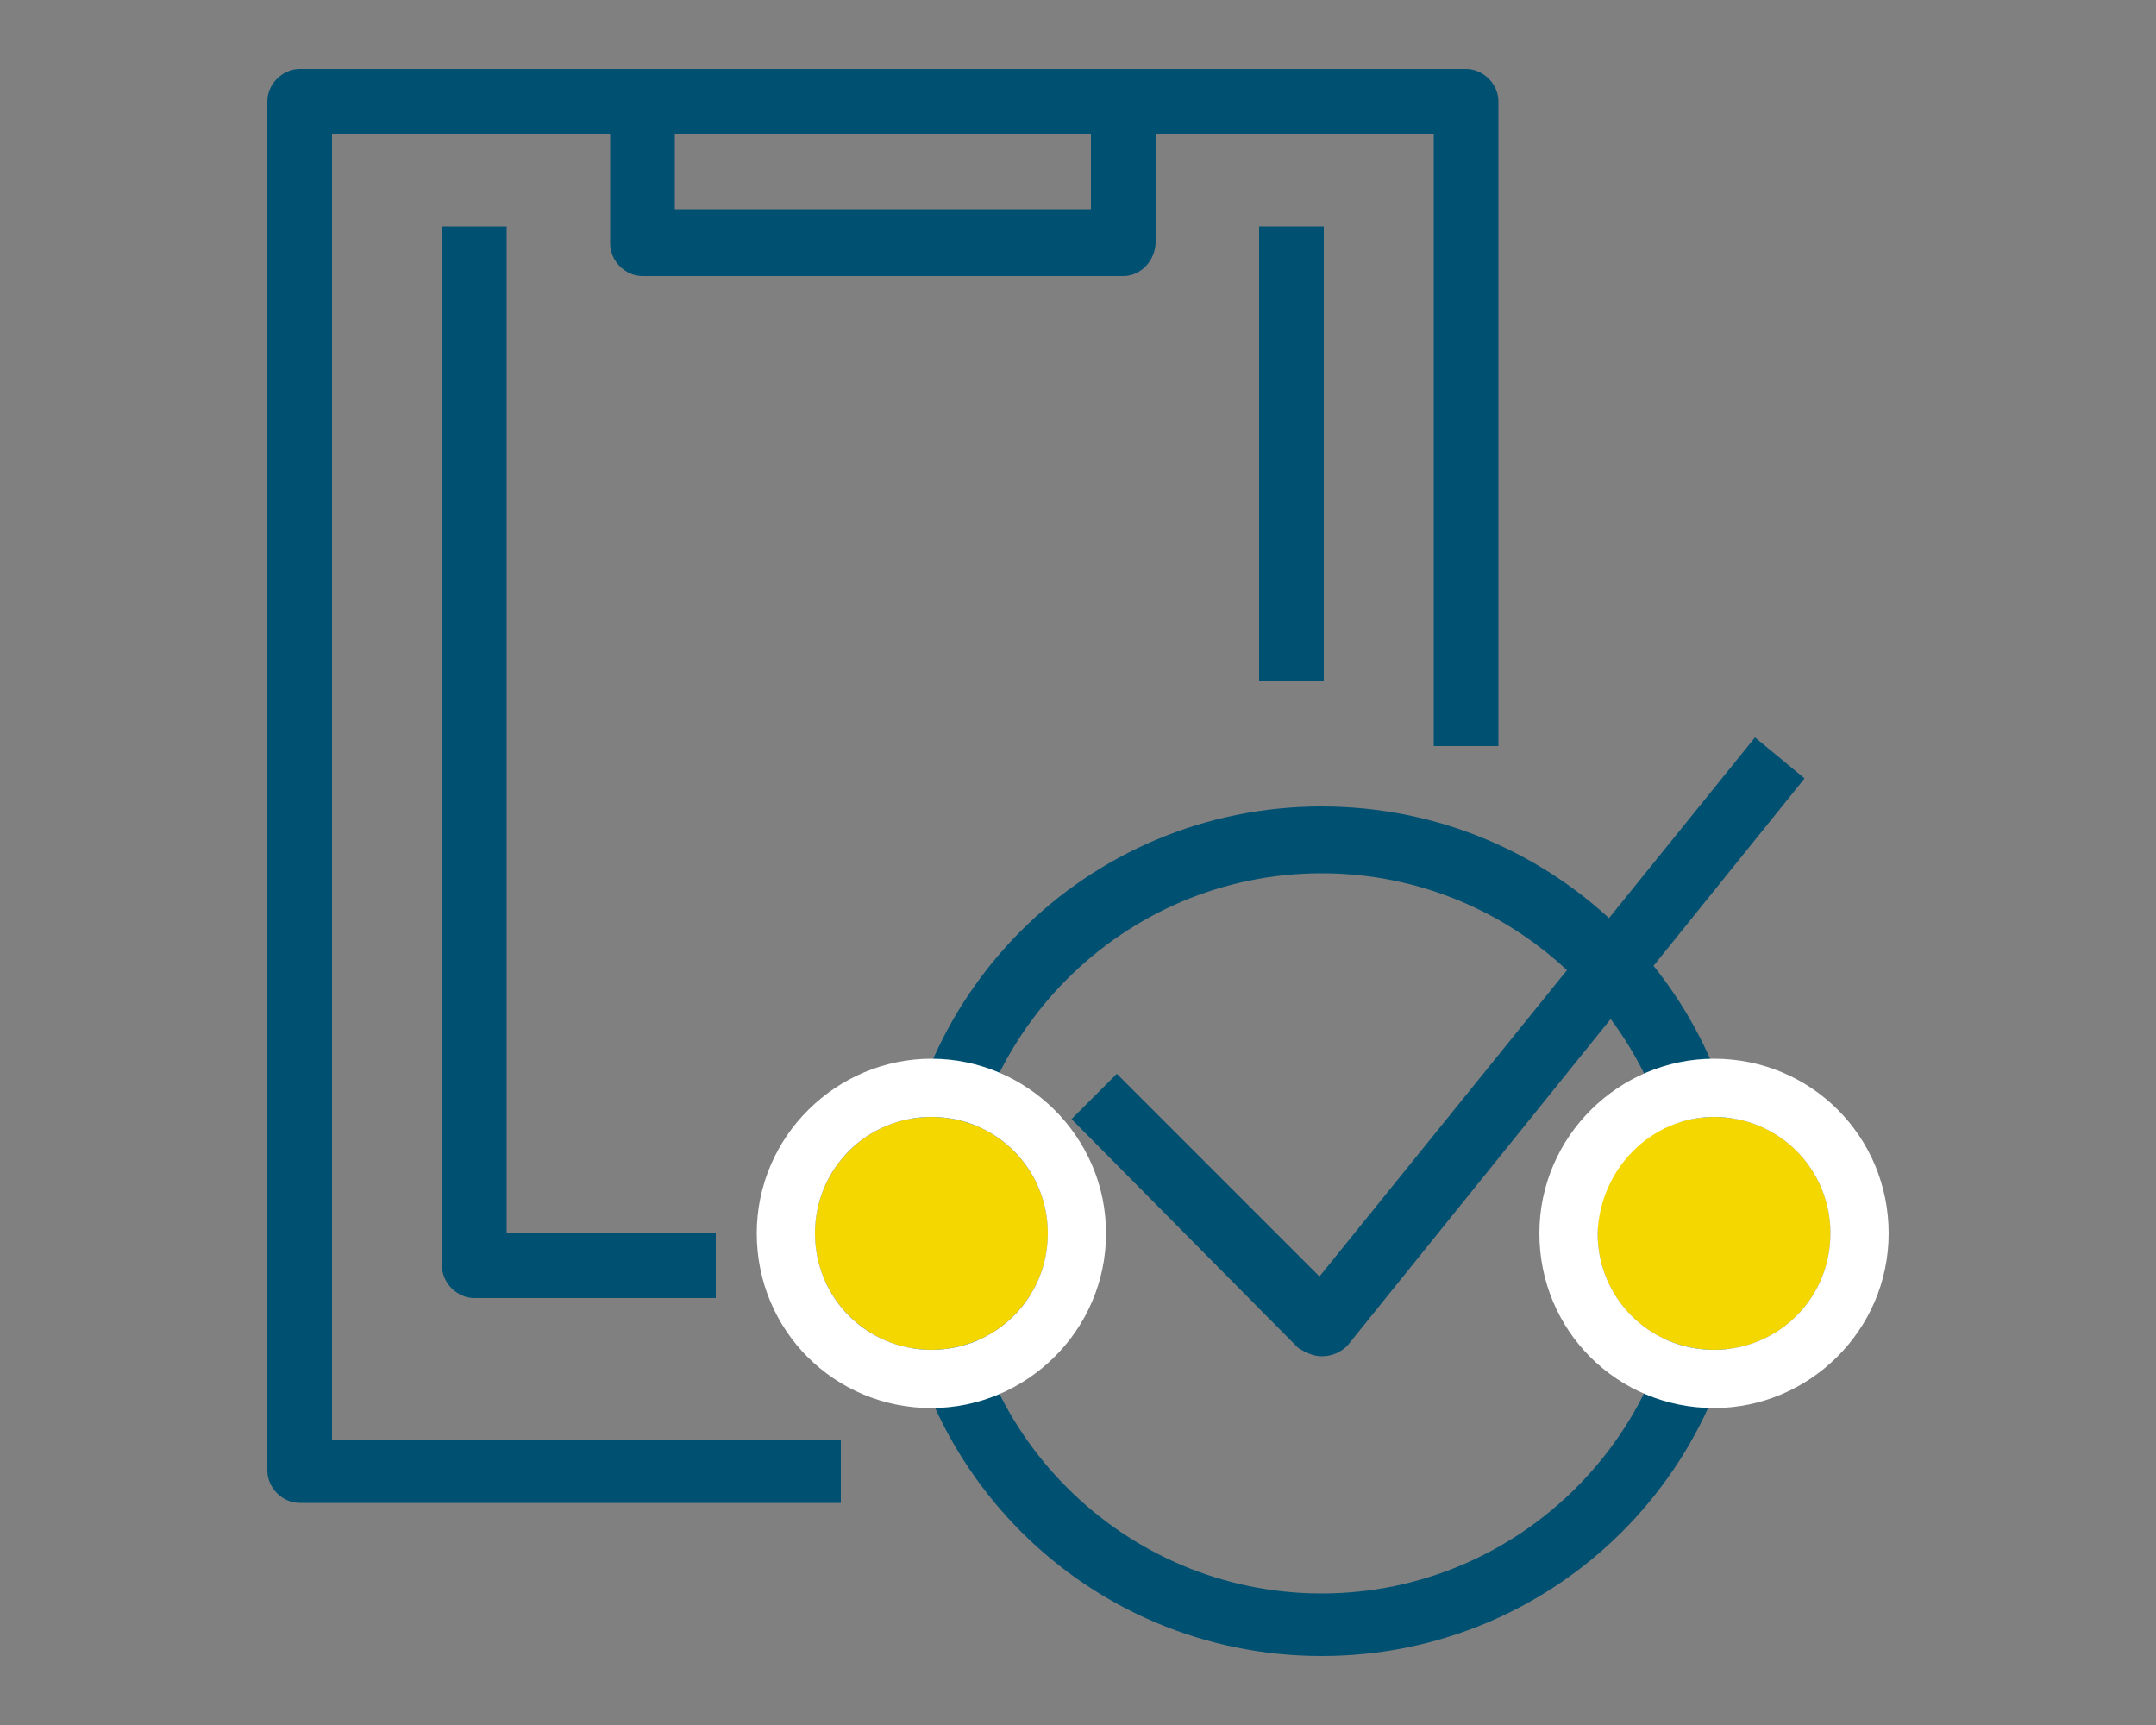 <?xml version="1.0" encoding="utf-8"?>
<!-- Generator: Adobe Illustrator 22.0.1, SVG Export Plug-In . SVG Version: 6.00 Build 0)  -->
<svg version="1.1" xmlns="http://www.w3.org/2000/svg" xmlns:xlink="http://www.w3.org/1999/xlink" x="0px" y="0px"
	 viewBox="0 0 100 80" style="enable-background:new 0 0 100 80;" xml:space="preserve">
<rect x="0" y="0" width="100" height="80" fill="#808080" stroke="none"/>
<style type="text/css">
	.st0{fill:#005072;}
	.st1{fill:#FFFFFF;}
	.st2{fill:#F5D700;}
</style>
<g id="Layer_1">
</g>
<g id="home">
	<g>
		<g>
			<path class="st0" d="M39,69.7H13.9c-0.8,0-1.5-0.7-1.5-1.5V4.7c0-0.8,0.7-1.5,1.5-1.5H68c0.8,0,1.5,0.7,1.5,1.5v29.9h-3V6.2H15.4
				v60.6H39V69.7z"/>
			<path class="st0" d="M33.2,60.2H22c-0.8,0-1.5-0.7-1.5-1.5V10.5h3v46.7h9.7V60.2z"/>
			<rect x="58.4" y="10.5" class="st0" width="3" height="21.1"/>
			<path class="st0" d="M52.1,12.8H29.8c-0.8,0-1.5-0.7-1.5-1.5V4.8h3v4.9h19.3V4.8h3v6.4C53.6,12.1,52.9,12.8,52.1,12.8z"/>
		</g>
		<path class="st0" d="M61.3,76.8c-10.9,0-19.7-8.8-19.7-19.7c0-10.9,8.8-19.7,19.7-19.7c10.9,0,19.7,8.8,19.7,19.7
			C81,68,72.2,76.8,61.3,76.8z M61.3,40.5c-9.2,0-16.7,7.5-16.7,16.7s7.5,16.7,16.7,16.7c9.2,0,16.7-7.5,16.7-16.7
			S70.5,40.5,61.3,40.5z"/>
		<path class="st0" d="M61.3,62.9c-0.4,0-0.8-0.2-1.1-0.4L49.7,51.9l2.1-2.1l9.4,9.4l20.2-25l2.3,1.9L62.5,62.4
			C62.2,62.7,61.8,62.9,61.3,62.9C61.4,62.9,61.4,62.9,61.3,62.9z"/>
		<g>
			<g>
				<circle class="st2" cx="43.2" cy="57.2" r="5.4"/>
				<path class="st1" d="M43.2,51.8c3,0,5.4,2.4,5.4,5.4c0,3-2.4,5.4-5.4,5.4s-5.4-2.4-5.4-5.4C37.8,54.2,40.2,51.8,43.2,51.8
					 M43.2,49.1c-4.4,0-8.1,3.6-8.1,8.1s3.6,8.1,8.1,8.1c4.4,0,8.1-3.6,8.1-8.1S47.6,49.1,43.2,49.1L43.2,49.1z"/>
			</g>
			<g>
				<path class="st2" d="M84.9,57.2c0,3-2.4,5.4-5.4,5.4c-3,0-5.4-2.4-5.4-5.4c0-3,2.4-5.4,5.4-5.4C82.5,51.8,84.9,54.2,84.9,57.2z"
					/>
				<path class="st1" d="M79.5,51.8c3,0,5.4,2.4,5.4,5.4c0,3-2.4,5.4-5.4,5.4c-3,0-5.4-2.4-5.4-5.4C74.2,54.2,76.6,51.8,79.5,51.8
					 M79.5,49.1c-4.4,0-8.1,3.6-8.1,8.1s3.6,8.1,8.1,8.1c4.4,0,8.1-3.6,8.1-8.1S84,49.1,79.5,49.1L79.5,49.1z"/>
			</g>
		</g>
	</g>
</g>
</svg>
